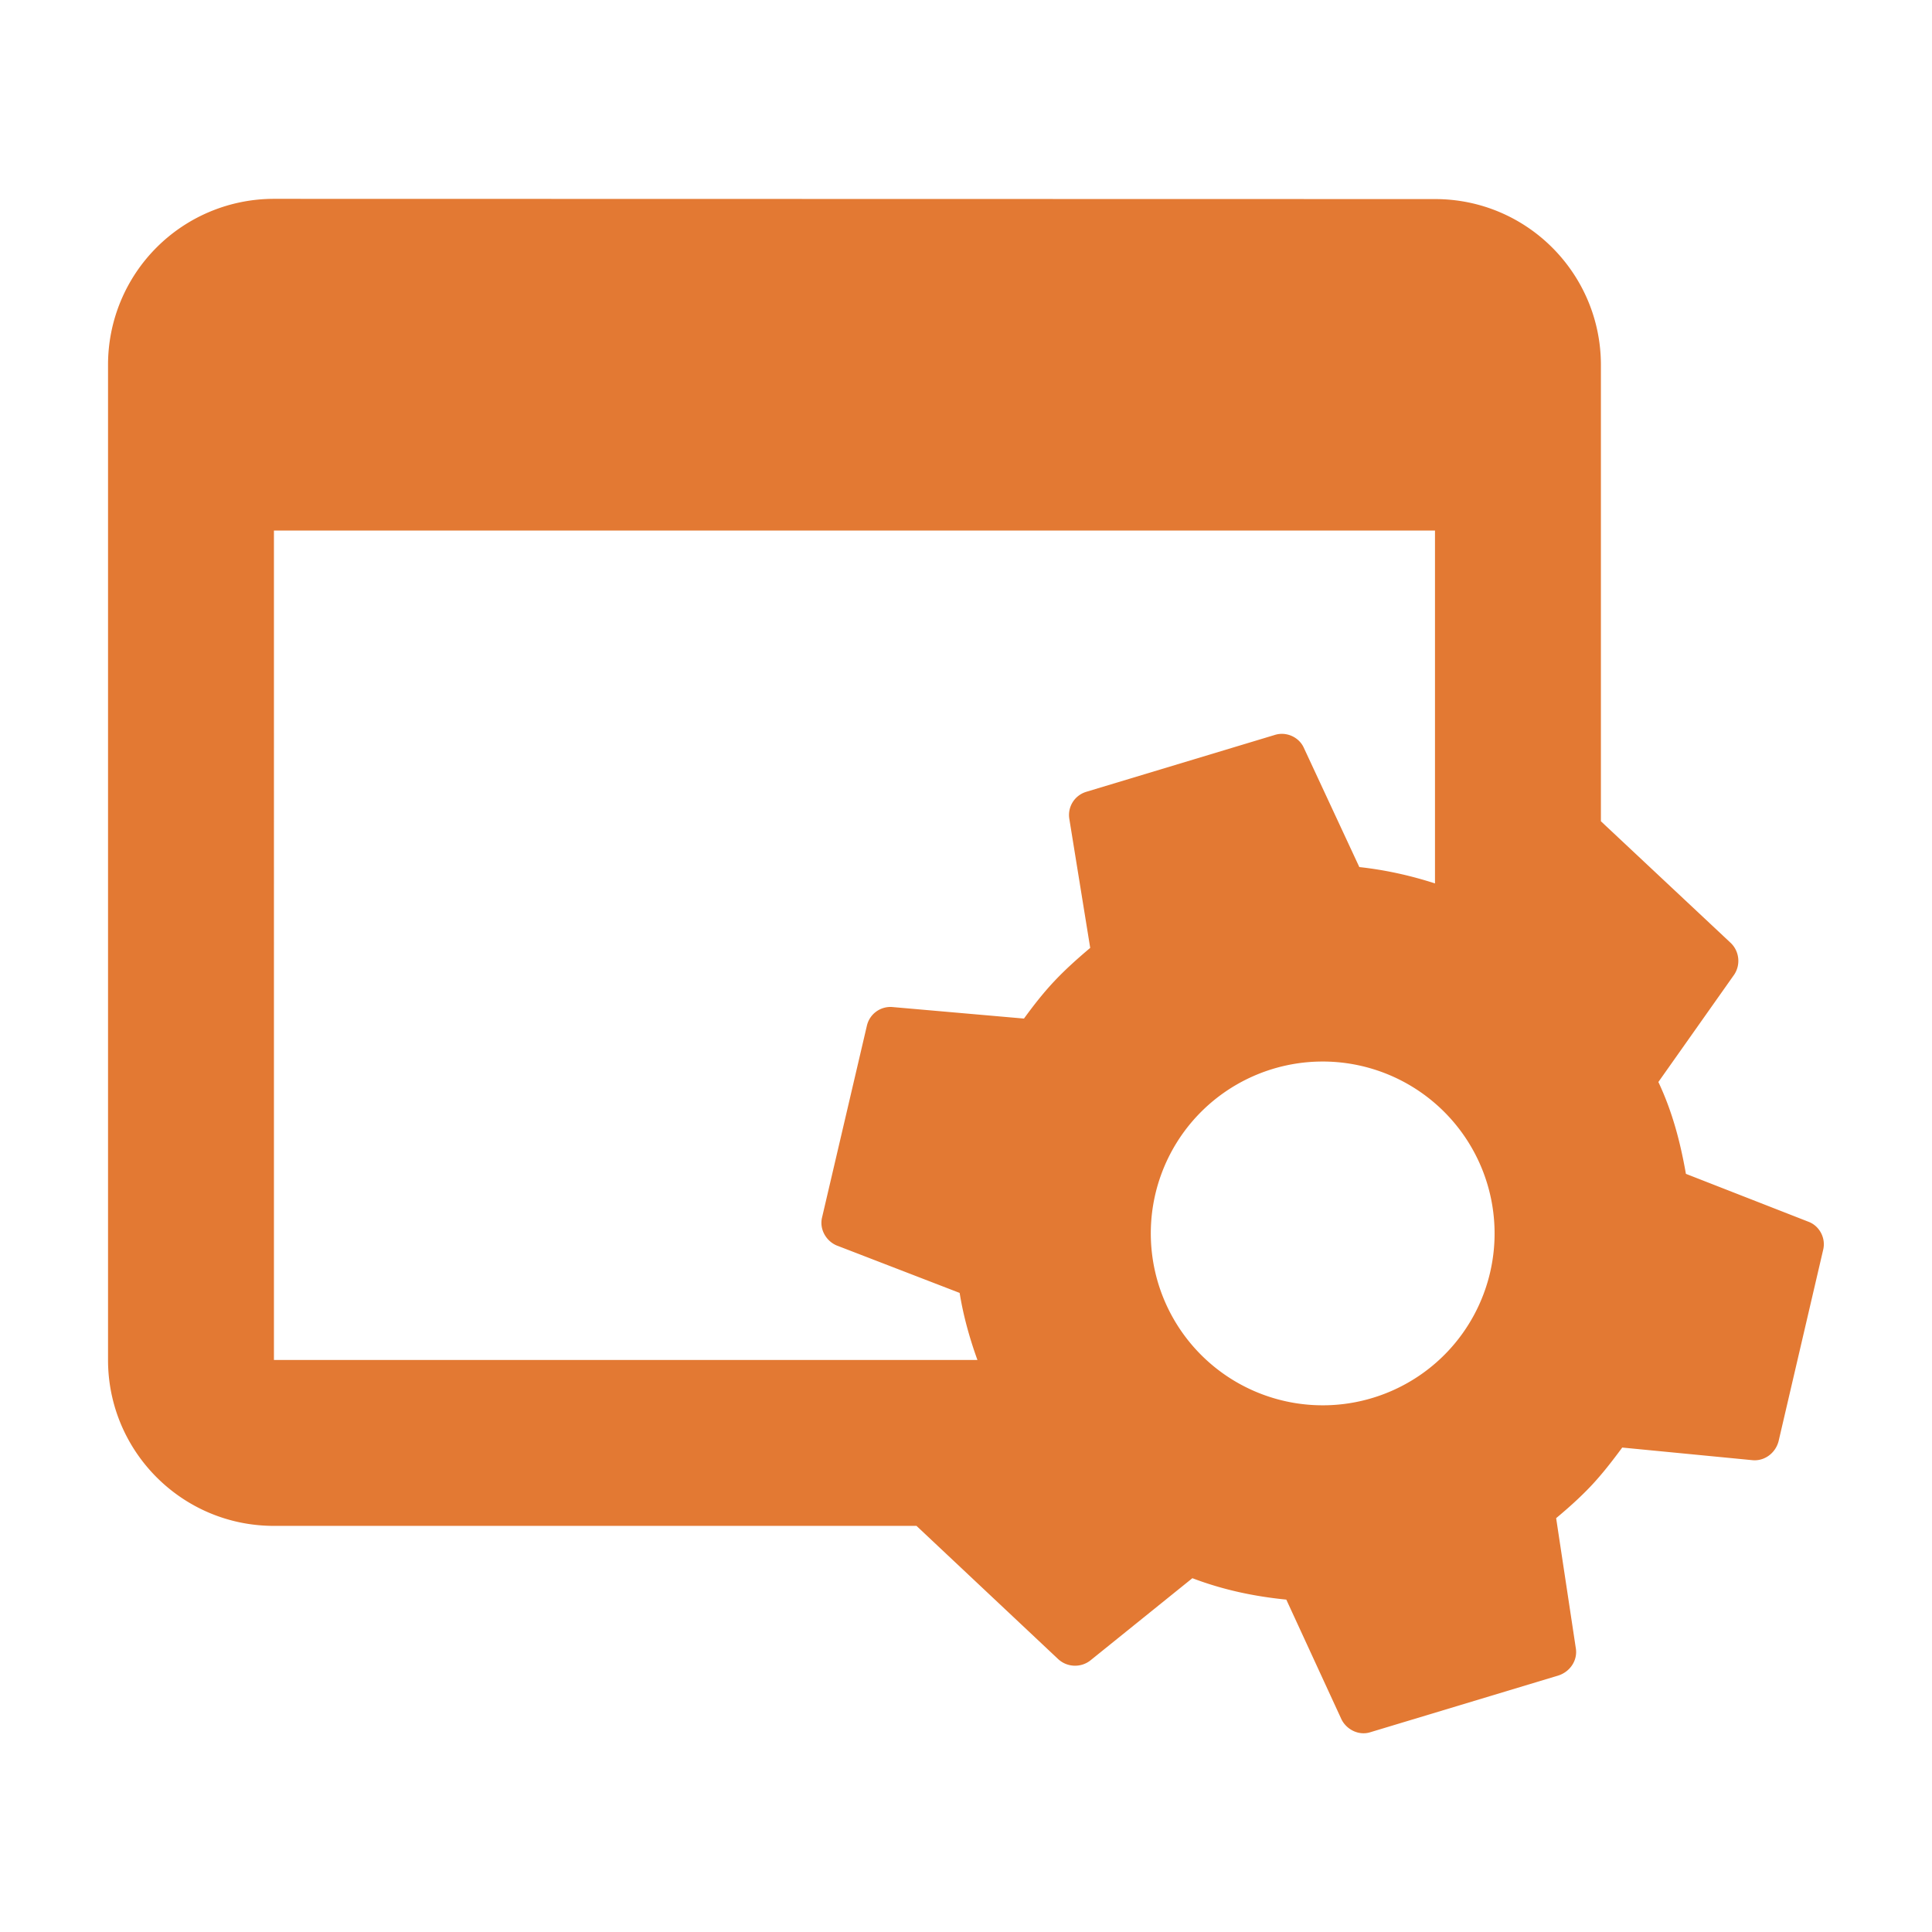 <?xml version="1.0" encoding="UTF-8" standalone="no"?>
<svg
   xmlns:dc="http://purl.org/dc/elements/1.1/"
   xmlns:cc="http://creativecommons.org/ns#"
   xmlns:rdf="http://www.w3.org/1999/02/22-rdf-syntax-ns#"
   xmlns:svg="http://www.w3.org/2000/svg"
   xmlns="http://www.w3.org/2000/svg"
   xmlns:sodipodi="http://sodipodi.sourceforge.net/DTD/sodipodi-0.dtd"
   xmlns:inkscape="http://www.inkscape.org/namespaces/inkscape"
   version="1.1"
   viewBox="0 0 24 24"
   id="svg4"
   sodipodi:docname="makefile.svg"
   inkscape:version="1.0.2 (e86c870879, 2021-01-15, custom)">
  <defs
     id="defs8" />
  <sodipodi:namedview
     pagecolor="#ffffff"
     bordercolor="#666666"
     borderopacity="1"
     objecttolerance="10"
     gridtolerance="10"
     guidetolerance="10"
     inkscape:pageopacity="0"
     inkscape:pageshadow="2"
     inkscape:window-width="1920"
     inkscape:window-height="1080"
     id="namedview6"
     showgrid="false"
     inkscape:zoom="29.791667"
     inkscape:cx="12"
     inkscape:cy="12"
     inkscape:window-x="1920"
     inkscape:window-y="0"
     inkscape:window-maximized="1"
     inkscape:current-layer="svg4" />
  <path
     d="m3.403 2.47a2.061 2.061 0 0 0 -2.061 2.061v12.363c0 1.133.917 2.061 2.061 2.061h7.982l1.759 1.654c.111.104.28.11.398.02l1.27-1.024c.389.147.769.226 1.167.266l.686 1.489c.064.127.217.205.362.157l2.334-.704c.145-.048.237-.188.215-.334l-.245-1.62c.151-.126.297-.256.435-.402.138-.147.262-.307.386-.475l1.62.157c.147.013.283-.087.322-.235l.553-2.374c.038-.148-.044-.3-.179-.352l-1.525-.596c-.069-.391-.166-.767-.342-1.141l.942-1.334c.082-.123.065-.292-.046-.396l-1.61-1.509v-5.668c0-1.133-.917-2.061-2.061-2.061zm0 4.121h14.423v4.383c-.311-.1-.621-.168-.94-.203l-.69-1.483c-.06-.132-.219-.205-.364-.157l-2.334.704c-.15.044-.237.188-.215.334l.26 1.606c-.16.135-.311.27-.449.417-.138.147-.258.302-.374.461l-1.632-.143c-.147-.013-.286.083-.32.235l-.555 2.374c-.038.148.048.296.179.352l1.529.59c.046.285.123.561.221.833h-8.739zm12.991 6.596a2.136 2.136 0 0 1 1.497 .577 2.136 2.136 0 0 1 .097 3.02 2.136 2.136 0 0 1 -3.018 .095 2.136 2.136 0 0 1 -.097 -3.018 2.136 2.136 0 0 1 1.521 -.674z"
     style="fill:#e37933;stroke-width:1.03;fill-opacity:1"
     id="path2" />
</svg>

